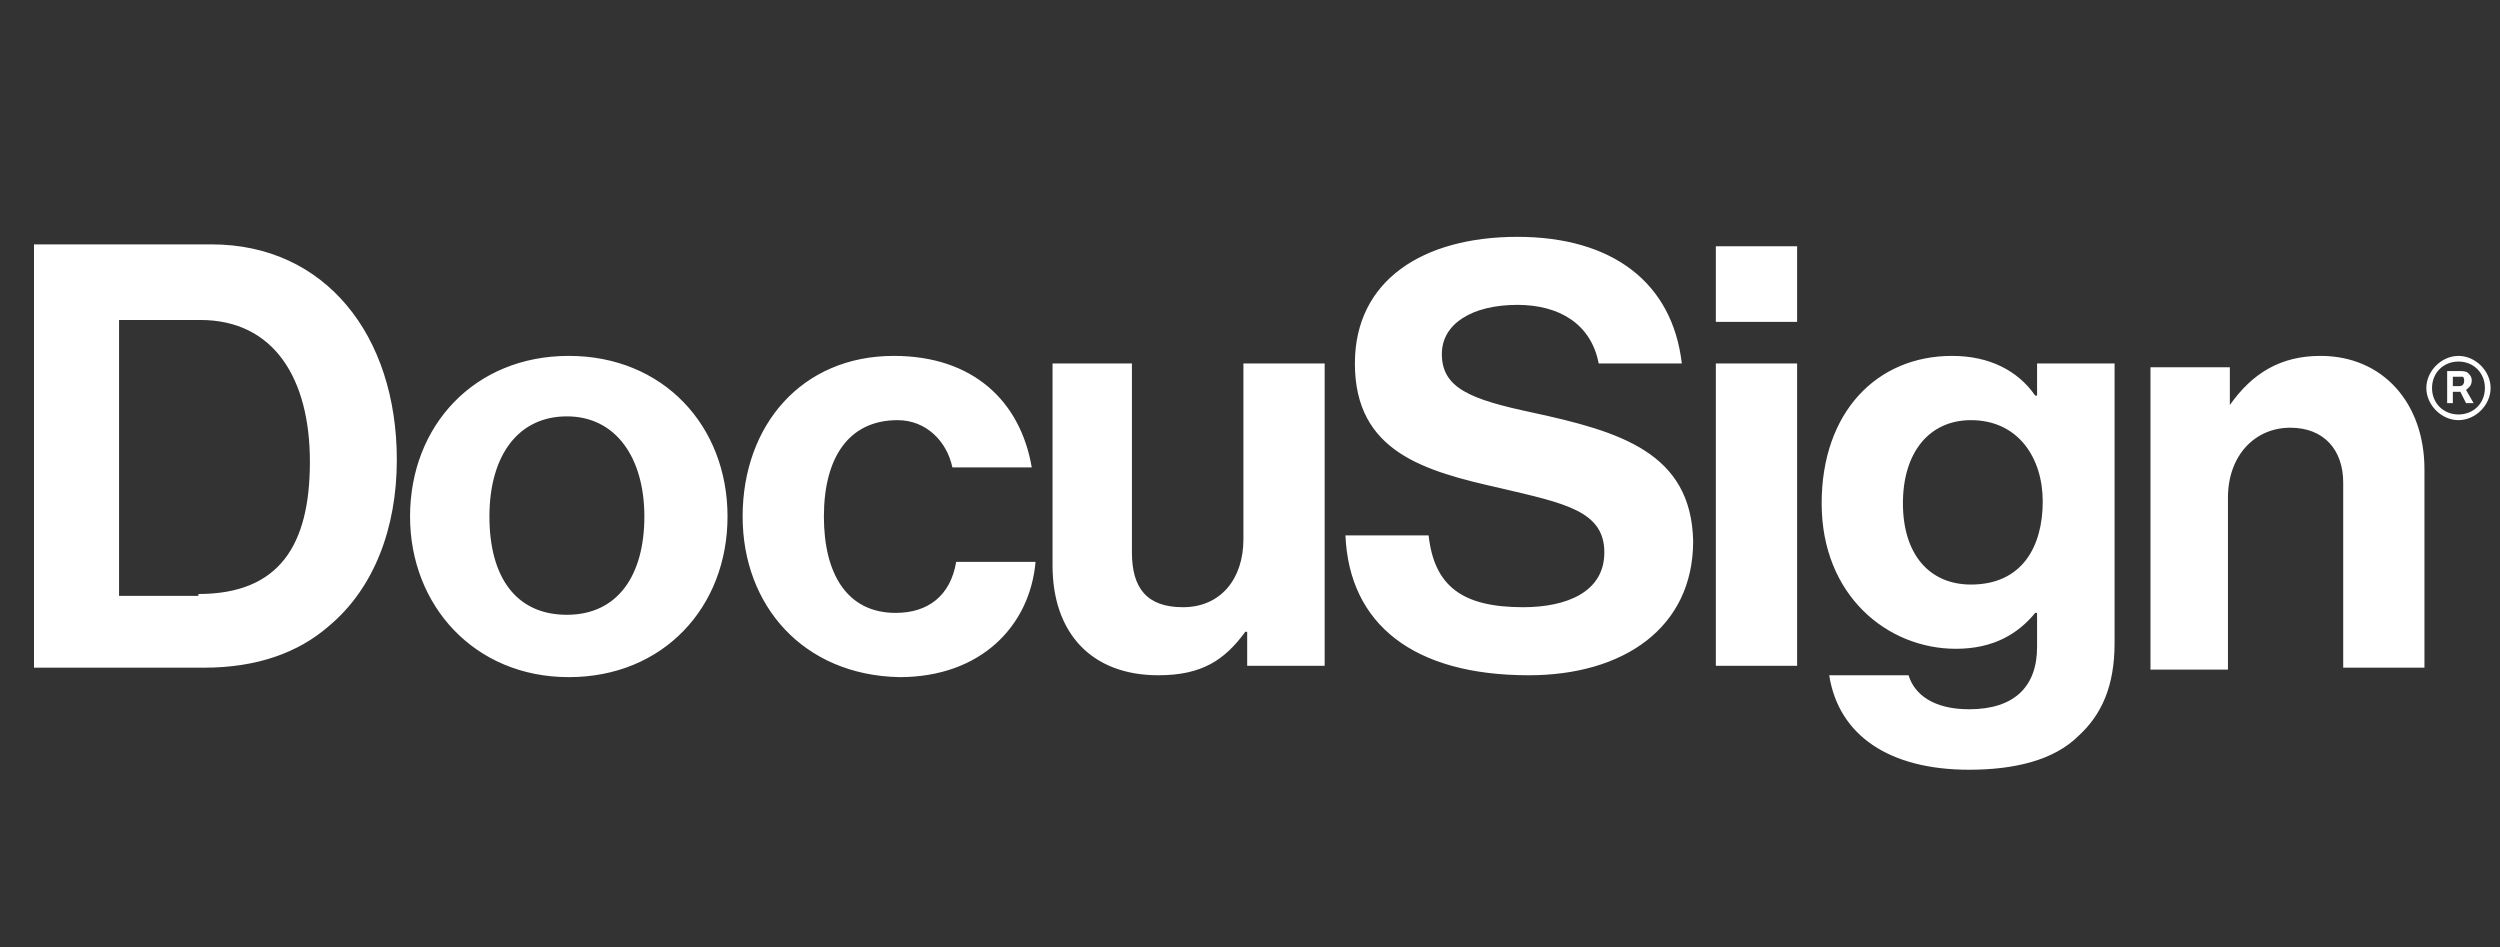 <svg width="95" height="36" viewBox="0 0 95 36" fill="none" xmlns="http://www.w3.org/2000/svg">
<rect x="0" y="0" width="95" height="36" fill="#333333" stroke="none"/>
<g clip-path="url(#clip0_32_1700)">
<path d="M1.292 9.287H8.042C12.351 9.287 15.079 12.734 15.079 17.473C15.079 20.058 14.218 22.356 12.494 23.793C11.345 24.798 9.766 25.372 7.755 25.372H1.292V9.287ZM7.54 22.572C10.627 22.572 11.776 20.705 11.776 17.545C11.776 14.386 10.412 12.159 7.611 12.159H4.524V22.644H7.54V22.572ZM15.582 19.628C15.582 16.181 18.024 13.524 21.614 13.524C25.204 13.524 27.646 16.181 27.646 19.628C27.646 23.074 25.204 25.731 21.614 25.731C18.024 25.731 15.582 23.003 15.582 19.628ZM24.486 19.628C24.486 17.402 23.409 15.822 21.542 15.822C19.675 15.822 18.598 17.33 18.598 19.628C18.598 21.925 19.603 23.362 21.542 23.362C23.481 23.362 24.486 21.854 24.486 19.628ZM28.22 19.628C28.22 16.181 30.447 13.524 33.965 13.524C36.981 13.524 38.776 15.247 39.207 17.761H36.191C35.976 16.755 35.186 15.966 34.109 15.966C32.242 15.966 31.308 17.402 31.308 19.628C31.308 21.782 32.17 23.29 34.037 23.29C35.258 23.29 36.119 22.644 36.335 21.351H39.351C39.135 23.793 37.268 25.731 34.181 25.731C30.518 25.66 28.22 23.003 28.22 19.628ZM47.393 25.372V24.008H47.322C46.532 25.085 45.67 25.66 44.018 25.66C41.433 25.66 39.997 24.008 39.997 21.495V13.811H43.013V20.992C43.013 22.356 43.587 23.074 44.952 23.074C46.388 23.074 47.25 21.997 47.25 20.489V13.811H50.337V25.301H47.393V25.372ZM65.202 9.359H68.29V12.231H65.202V9.359ZM65.202 13.811H68.29V25.301H65.202V13.811ZM69.51 25.66H72.526C72.741 26.378 73.46 26.952 74.824 26.952C76.547 26.952 77.409 26.09 77.409 24.582V23.29H77.337C76.691 24.08 75.758 24.654 74.322 24.654C71.737 24.654 69.223 22.644 69.223 19.125C69.223 15.678 71.306 13.524 74.178 13.524C75.614 13.524 76.691 14.098 77.337 15.032H77.409V13.811H80.354V24.439C80.354 26.09 79.85 27.168 78.989 27.957C78.055 28.891 76.547 29.25 74.824 29.25C71.808 29.25 69.869 27.957 69.51 25.66ZM77.624 19.053C77.624 17.402 76.691 15.966 74.896 15.966C73.316 15.966 72.311 17.186 72.311 19.125C72.311 21.064 73.316 22.213 74.896 22.213C76.835 22.213 77.624 20.777 77.624 19.053ZM84.734 15.391C85.595 14.17 86.672 13.524 88.18 13.524C90.55 13.524 92.129 15.319 92.129 17.832V25.372H89.042V18.335C89.042 17.114 88.324 16.253 87.032 16.253C85.667 16.253 84.662 17.33 84.662 18.91V25.444H81.718V13.955H84.734V15.391ZM58.236 15.678C55.867 15.176 54.79 14.745 54.79 13.452C54.79 12.303 55.938 11.585 57.662 11.585C59.242 11.585 60.462 12.303 60.75 13.811H63.909C63.55 10.723 61.252 9 57.662 9C54.072 9 51.486 10.652 51.486 13.811C51.486 17.186 54.143 17.904 57.016 18.55C59.457 19.125 60.965 19.412 60.965 20.992C60.965 22.5 59.529 23.074 57.877 23.074C55.58 23.074 54.502 22.285 54.287 20.346H51.127C51.271 23.721 53.712 25.66 58.093 25.66C61.683 25.66 64.34 23.864 64.34 20.561C64.268 17.186 61.539 16.396 58.236 15.678ZM93.422 15.966C92.777 15.966 92.201 15.391 92.201 14.745C92.201 14.098 92.777 13.524 93.422 13.524C94.069 13.524 94.643 14.098 94.643 14.745C94.643 15.391 94.069 15.966 93.422 15.966ZM93.422 13.739C92.848 13.739 92.417 14.17 92.417 14.745C92.417 15.319 92.848 15.75 93.422 15.75C93.997 15.75 94.427 15.319 94.427 14.745C94.427 14.17 93.997 13.739 93.422 13.739Z" fill="white"/>
<path d="M92.992 14.1H93.424C93.567 14.1 93.71 14.1 93.782 14.171C93.854 14.243 93.926 14.315 93.926 14.459C93.926 14.674 93.782 14.746 93.71 14.818L93.998 15.32H93.71L93.495 14.889H93.208V15.32H92.992V14.1ZM93.208 14.315V14.674H93.424C93.496 14.674 93.639 14.674 93.639 14.459C93.639 14.459 93.639 14.315 93.567 14.315H93.208Z" fill="white"/>
</g>
<defs>
<clipPath id="clip0_32_1700">
<rect width="93.75" height="36" fill="white" transform="translate(0.942)"/>
</clipPath>
</defs>
</svg>
